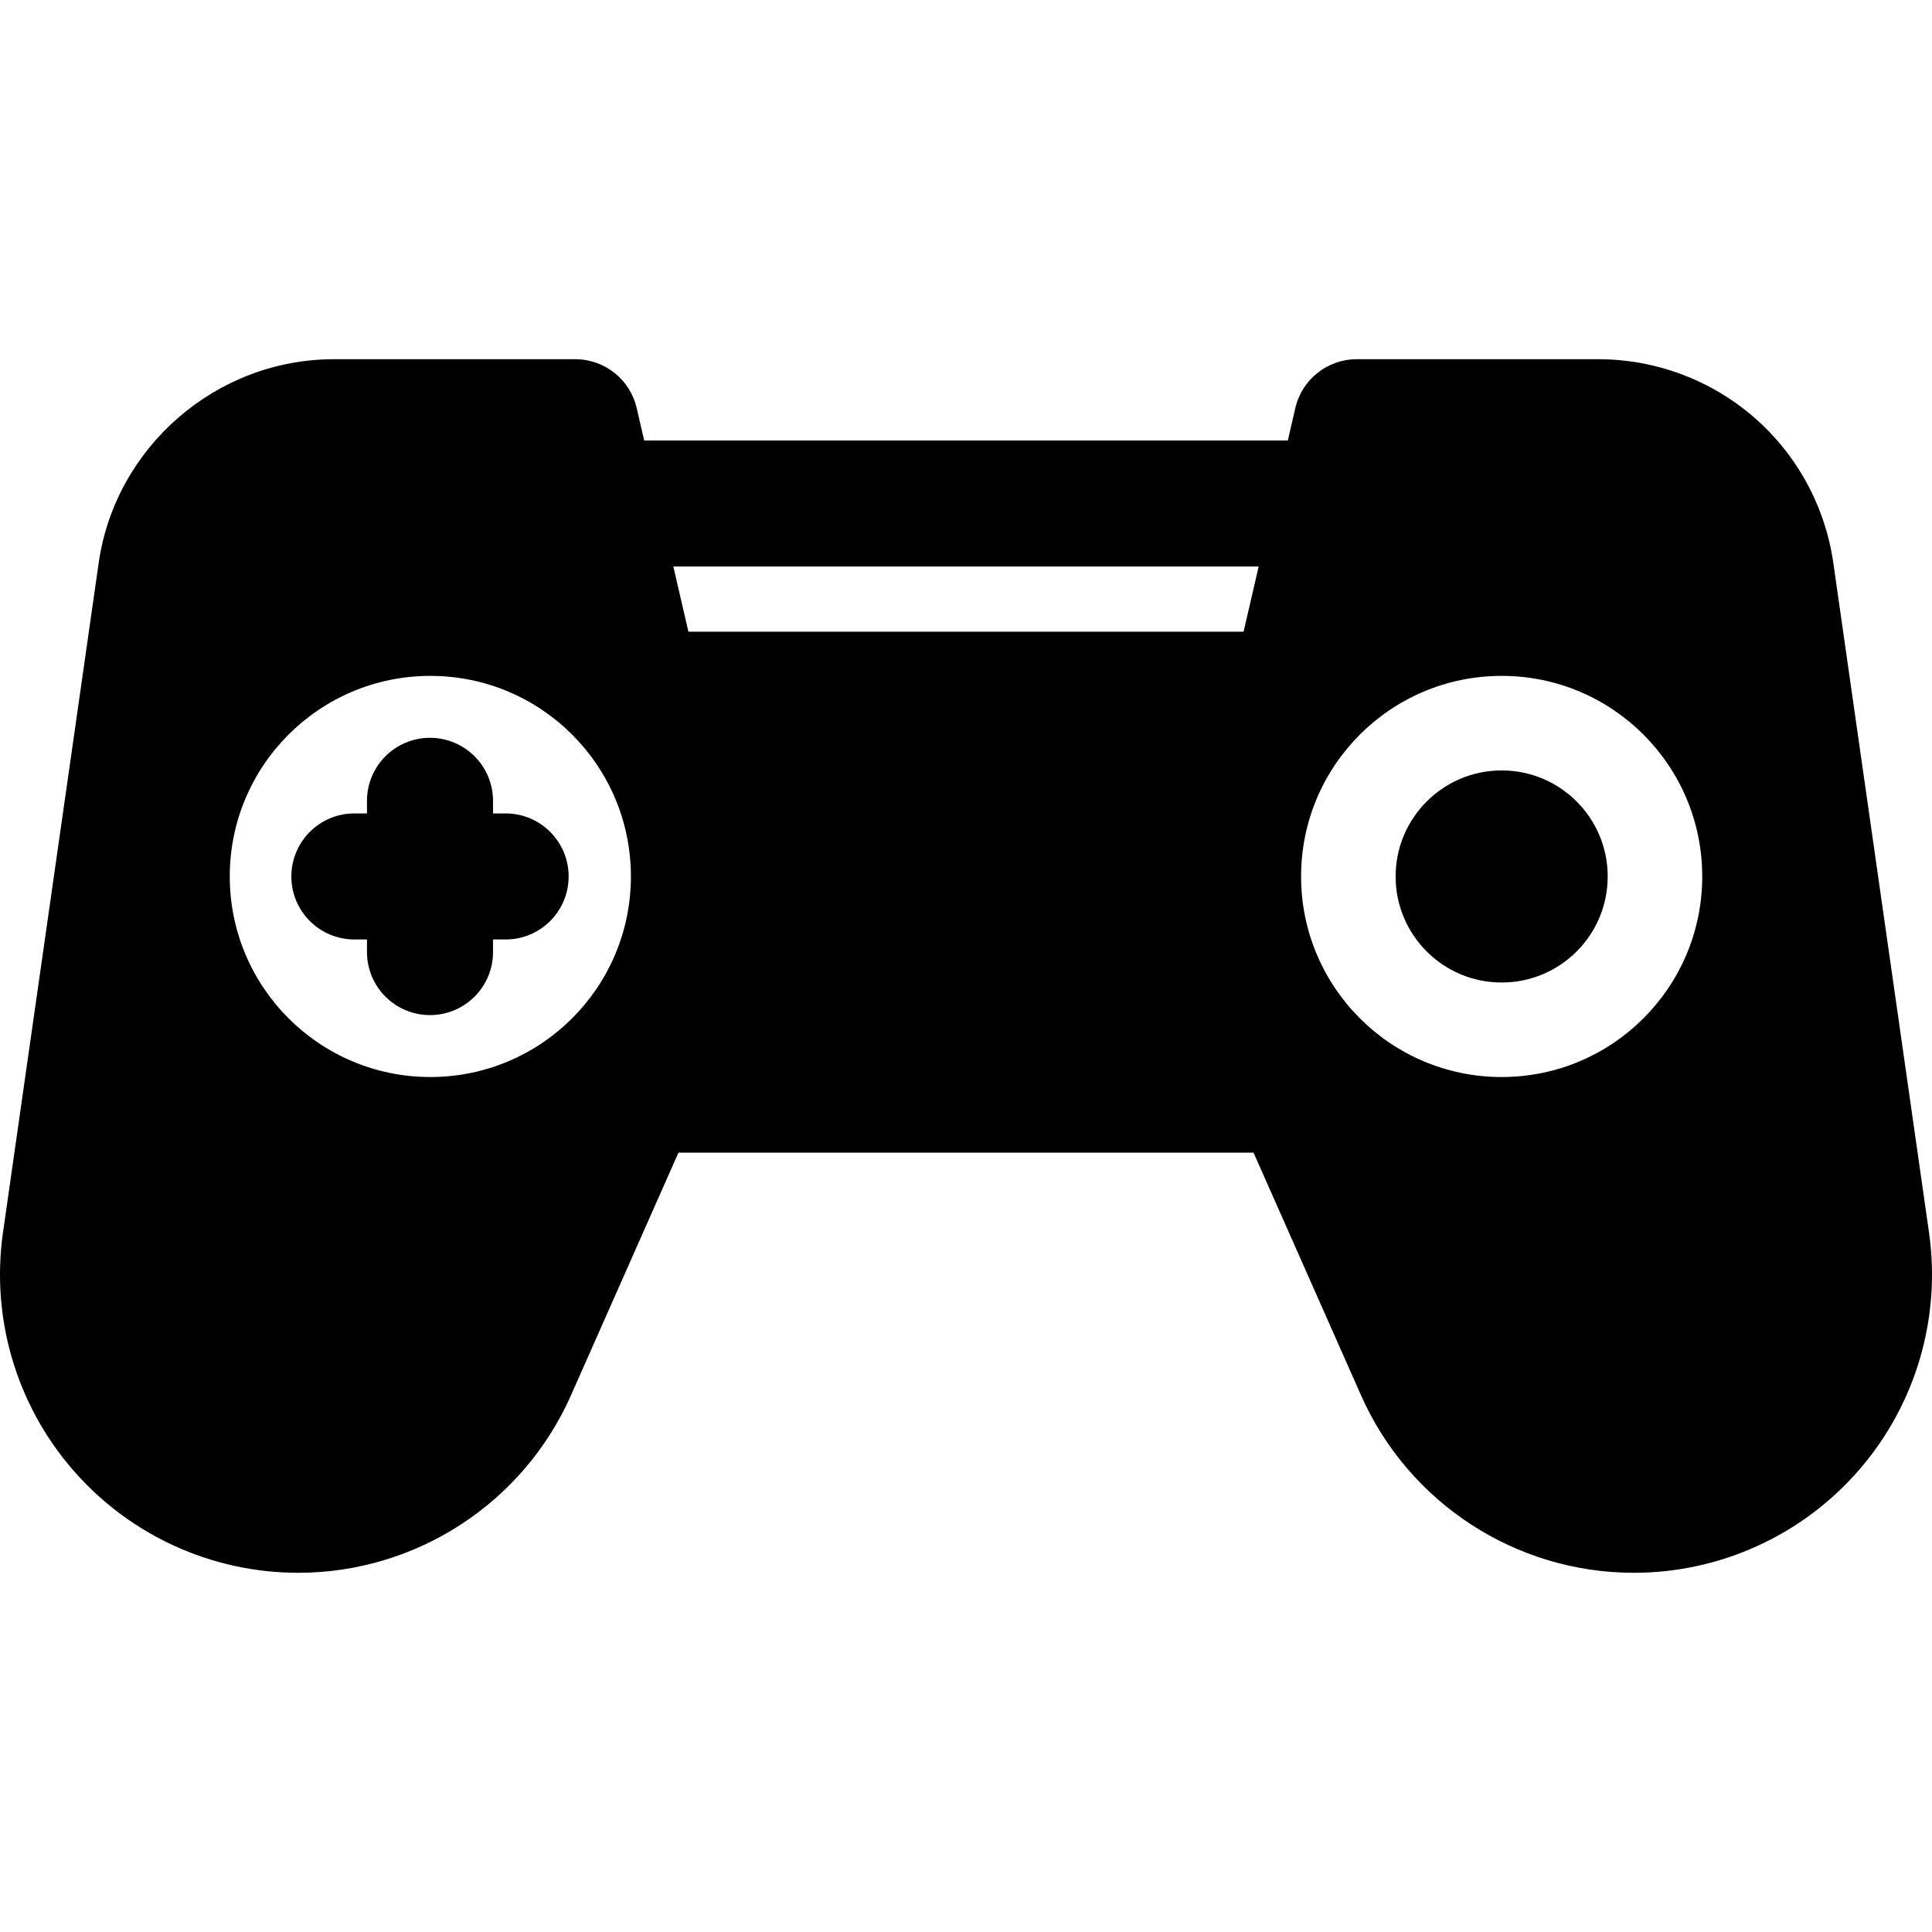<?xml version="1.0" encoding="iso-8859-1"?>
<!-- Generator: Adobe Illustrator 19.0.0, SVG Export Plug-In . SVG Version: 6.00 Build 0)  -->
<svg version="1.1" id="Layer_1" xmlns="http://www.w3.org/2000/svg" xmlns:xlink="http://www.w3.org/1999/xlink" x="0px" y="0px"
	 viewBox="0 0 512 512" style="enable-background:new 0 0 512 512;" xml:space="preserve">
<g>
	<g>
		<path d="M511.203,326.581l-25.355-177.392c-2.147-15.014-9.633-28.74-21.081-38.648c-11.434-9.897-26.082-15.346-41.244-15.346
			h-63.977c-7.774,0-14.52,5.363-16.271,12.938l-1.989,8.6h-170.57l-1.988-8.6c-1.751-7.574-8.497-12.938-16.271-12.938H88.477
			c-31.131,0-57.925,23.213-62.325,53.994L0.797,326.581c-3.244,22.695,3.51,45.647,18.532,62.97
			c15.022,17.321,36.786,27.255,59.713,27.255c31.246,0,59.614-18.46,72.269-47.029l28.485-64.309h152.41l28.485,64.309
			c12.655,28.569,41.022,47.029,72.269,47.029c22.927,0,44.691-9.934,59.713-27.255
			C507.692,372.227,514.447,349.276,511.203,326.581z M114.043,285.423c-29.356,0-53.154-23.797-53.154-53.154
			c0-29.355,23.797-53.154,53.154-53.154c29.357,0,53.154,23.797,53.154,53.154C167.197,261.626,143.399,285.423,114.043,285.423z
			 M329.564,167.406H182.435l-3.995-17.273h155.119L329.564,167.406z M397.956,285.423c-29.357,0-53.154-23.797-53.154-53.154
			c0-29.357,23.799-53.154,53.154-53.154c29.357,0,53.154,23.797,53.154,53.154C451.11,261.626,427.313,285.423,397.956,285.423z"/>
	</g>
</g>
<g>
	<g>
		<circle cx="397.957" cy="232.274" r="28.102"/>
	</g>
</g>
<g>
	<g>
		<path d="M133.995,215.568h-3.34v-3.34c0-9.223-7.478-16.701-16.701-16.701s-16.701,7.477-16.701,16.701v3.34h-3.34
			c-9.223,0-16.701,7.477-16.701,16.701c0,9.223,7.478,16.701,16.701,16.701h3.34v3.34c0,9.223,7.477,16.701,16.701,16.701
			s16.701-7.477,16.701-16.701v-3.34h3.34c9.223,0,16.701-7.477,16.701-16.701C150.695,223.046,143.218,215.568,133.995,215.568z"/>
	</g>
</g>
<g>
</g>
<g>
</g>
<g>
</g>
<g>
</g>
<g>
</g>
<g>
</g>
<g>
</g>
<g>
</g>
<g>
</g>
<g>
</g>
<g>
</g>
<g>
</g>
<g>
</g>
<g>
</g>
<g>
</g>
</svg>
